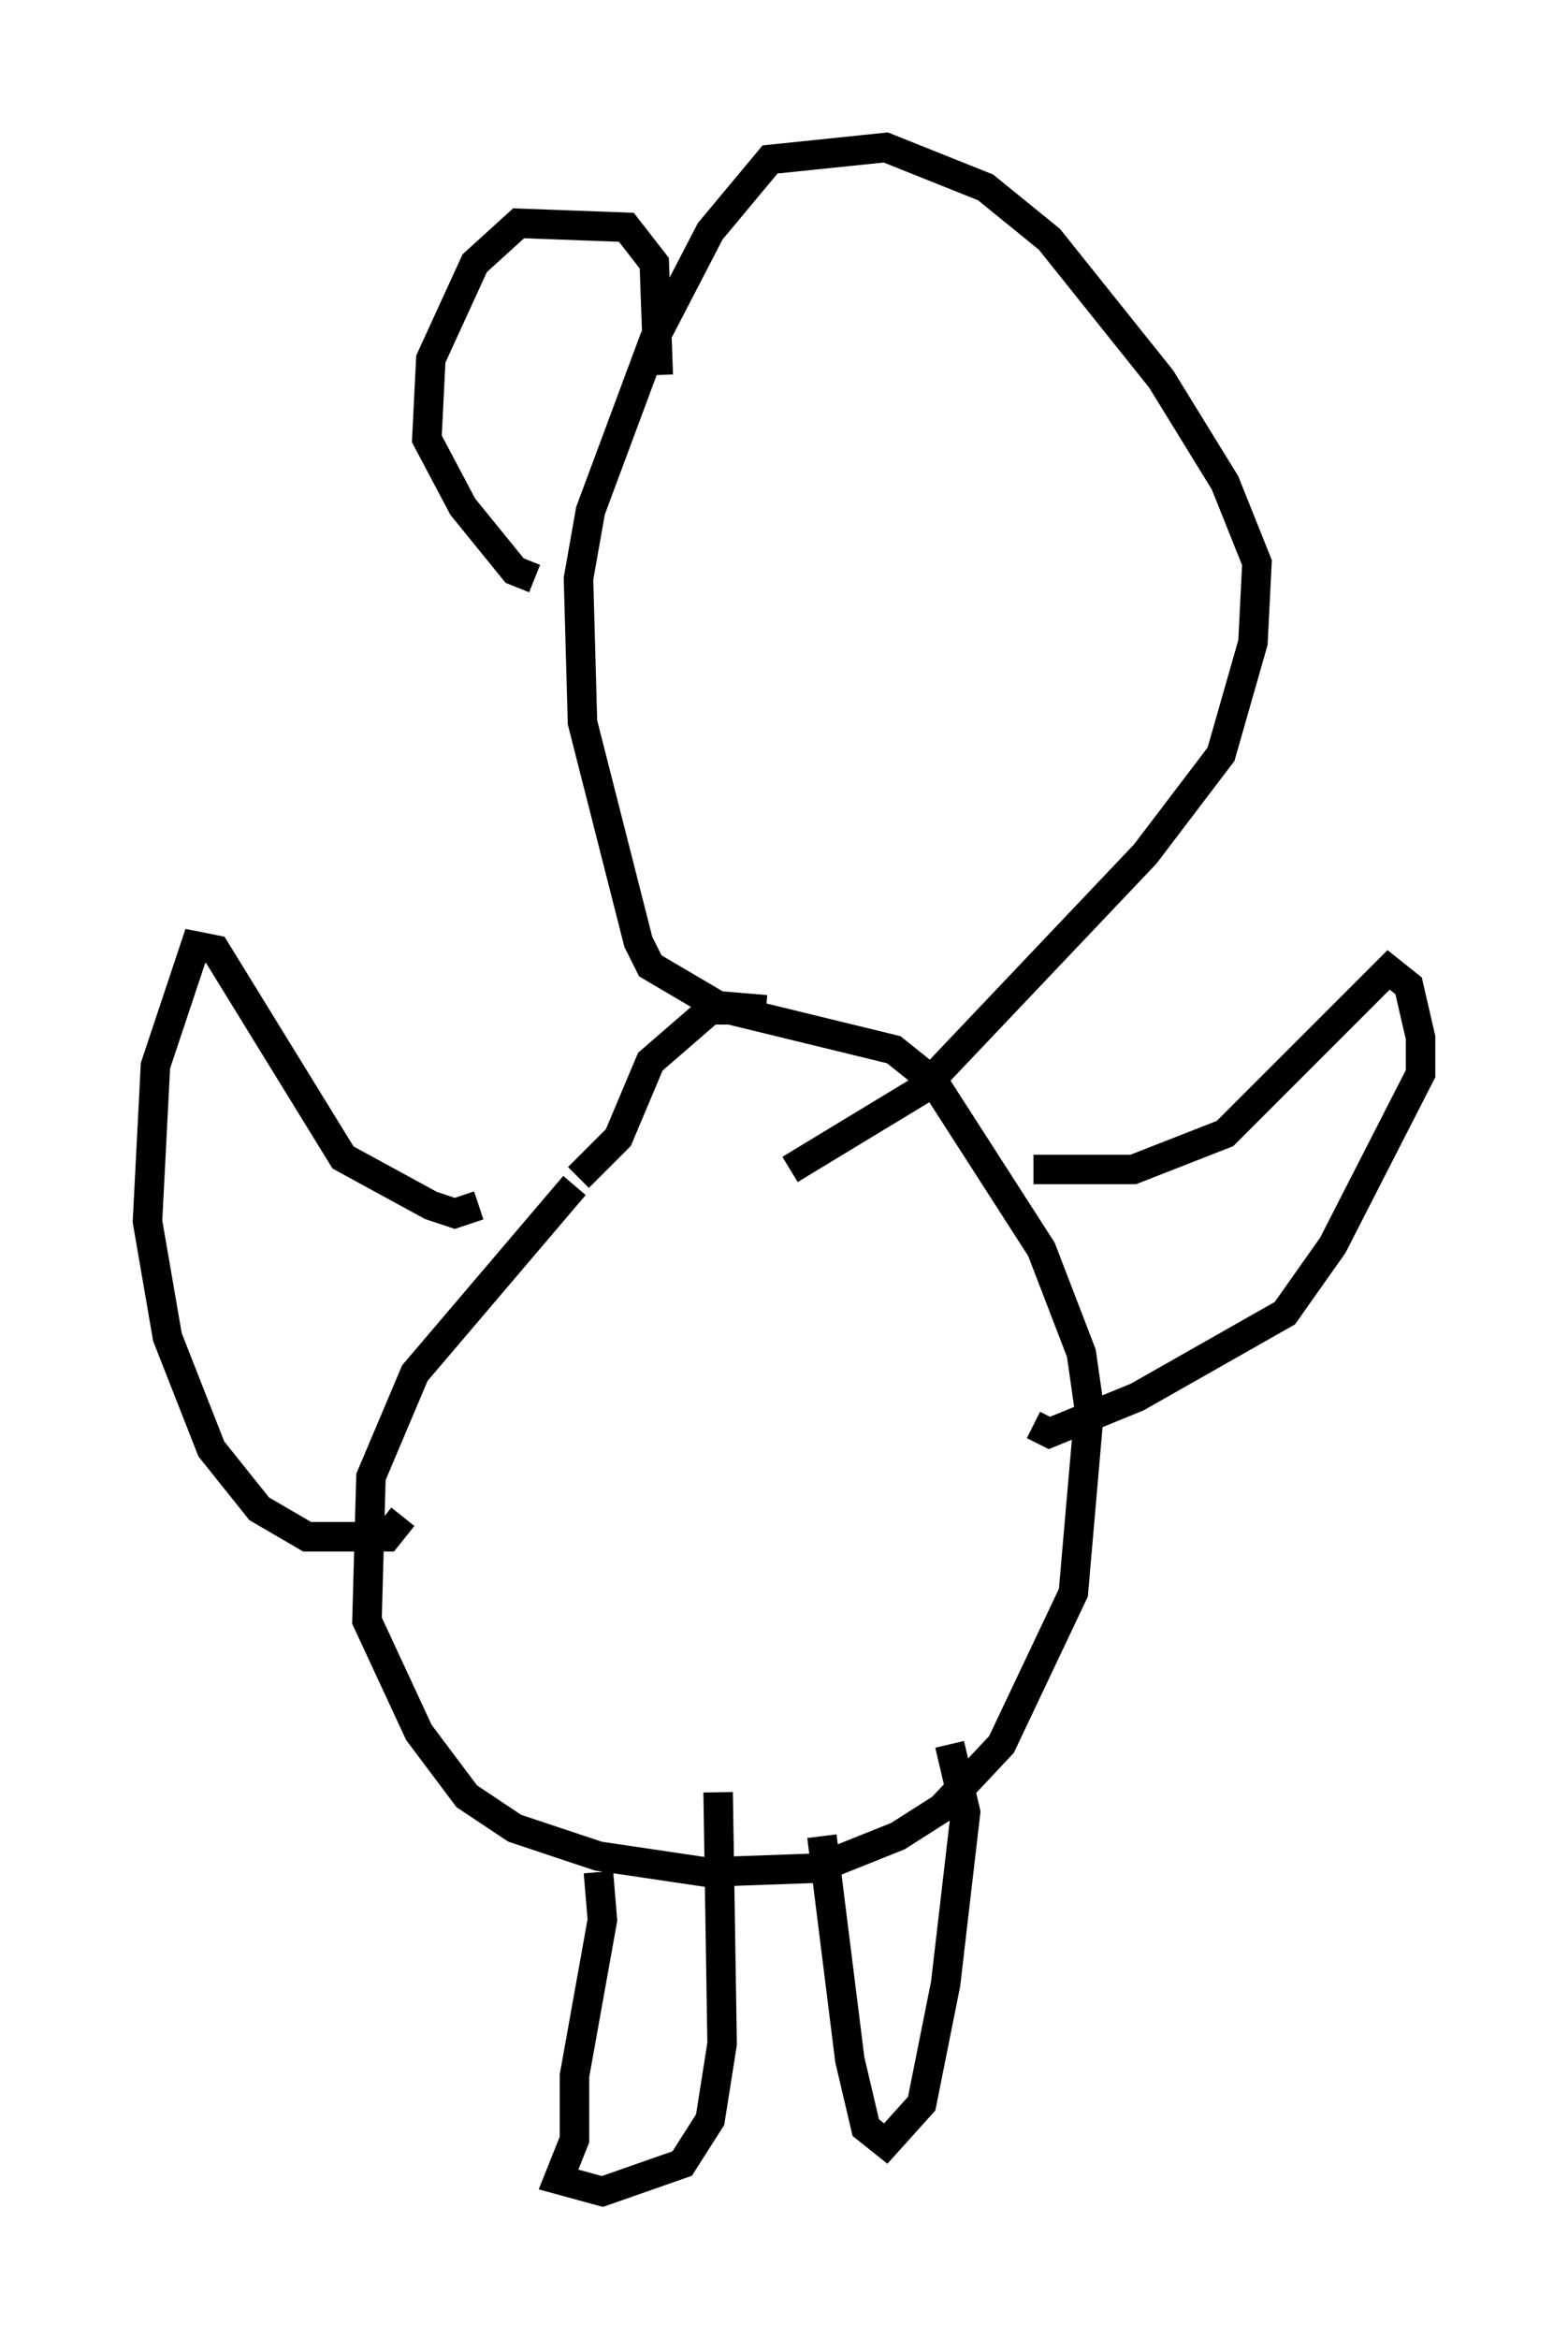 <?xml version="1.0" encoding="utf-8" ?>
<svg baseProfile="full" height="79.282" version="1.1" width="53.166" xmlns="http://www.w3.org/2000/svg" xmlns:ev="http://www.w3.org/2001/xml-events" xmlns:xlink="http://www.w3.org/1999/xlink"><defs /><rect fill="white" height="79.282" width="53.166" x="0" y="0" /><path d="M21.644, 38.829 m-2.165, 1.353 l-5.413, 6.36 -1.488, 3.518 l-0.135, 4.871 1.759, 3.789 l1.624, 2.165 1.624, 1.083 l2.842, 0.947 3.654, 0.541 l3.789, -0.135 2.706, -1.083 l1.488, -0.947 2.03, -2.165 l2.436, -5.142 0.541, -6.225 l-0.271, -1.894 -1.353, -3.518 l-3.654, -5.683 -1.353, -1.083 l-5.548, -1.353 -0.677, 0.0 l-2.03, 1.759 -1.083, 2.571 l-1.353, 1.353 m0.677, 23.545 l0.135, 1.624 -0.947, 5.277 l0.0, 2.165 -0.541, 1.353 l1.488, 0.406 2.706, -0.947 l0.947, -1.488 0.406, -2.571 l-0.135, -8.525 m3.518, 1.488 l0.947, 7.578 0.541, 2.3 l0.677, 0.541 1.218, -1.353 l0.812, -4.059 0.677, -5.819 l-0.541, -2.3 m2.842, -19.486 l3.383, 0.0 3.112, -1.218 l5.548, -5.548 0.677, 0.541 l0.406, 1.759 0.0, 1.218 l-2.977, 5.819 -1.624, 2.3 l-5.007, 2.842 -2.977, 1.218 l-0.541, -0.271 m-18.809, -7.442 l-0.812, 0.271 -0.812, -0.271 l-2.977, -1.624 -4.33, -7.036 l-0.677, -0.135 -1.353, 4.059 l-0.271, 5.277 0.677, 3.924 l1.488, 3.789 1.624, 2.03 l1.624, 0.947 2.706, 0.0 l0.541, -0.677 m12.314, -17.185 l-1.624, -0.135 -2.3, -1.353 l-0.406, -0.812 -1.894, -7.442 l-0.135, -4.871 0.406, -2.3 l2.165, -5.819 1.894, -3.654 l2.03, -2.436 3.924, -0.406 l3.383, 1.353 2.165, 1.759 l3.789, 4.736 2.165, 3.518 l1.083, 2.706 -0.135, 2.706 l-1.083, 3.789 -2.571, 3.383 l-7.578, 7.984 -4.465, 2.706 m-8.66, -20.027 l-0.677, -0.271 -1.759, -2.165 l-1.218, -2.3 0.135, -2.706 l1.488, -3.248 1.488, -1.353 l3.654, 0.135 0.947, 1.218 l0.135, 3.789 " fill="none" stroke="black" stroke-width="1" /></svg>